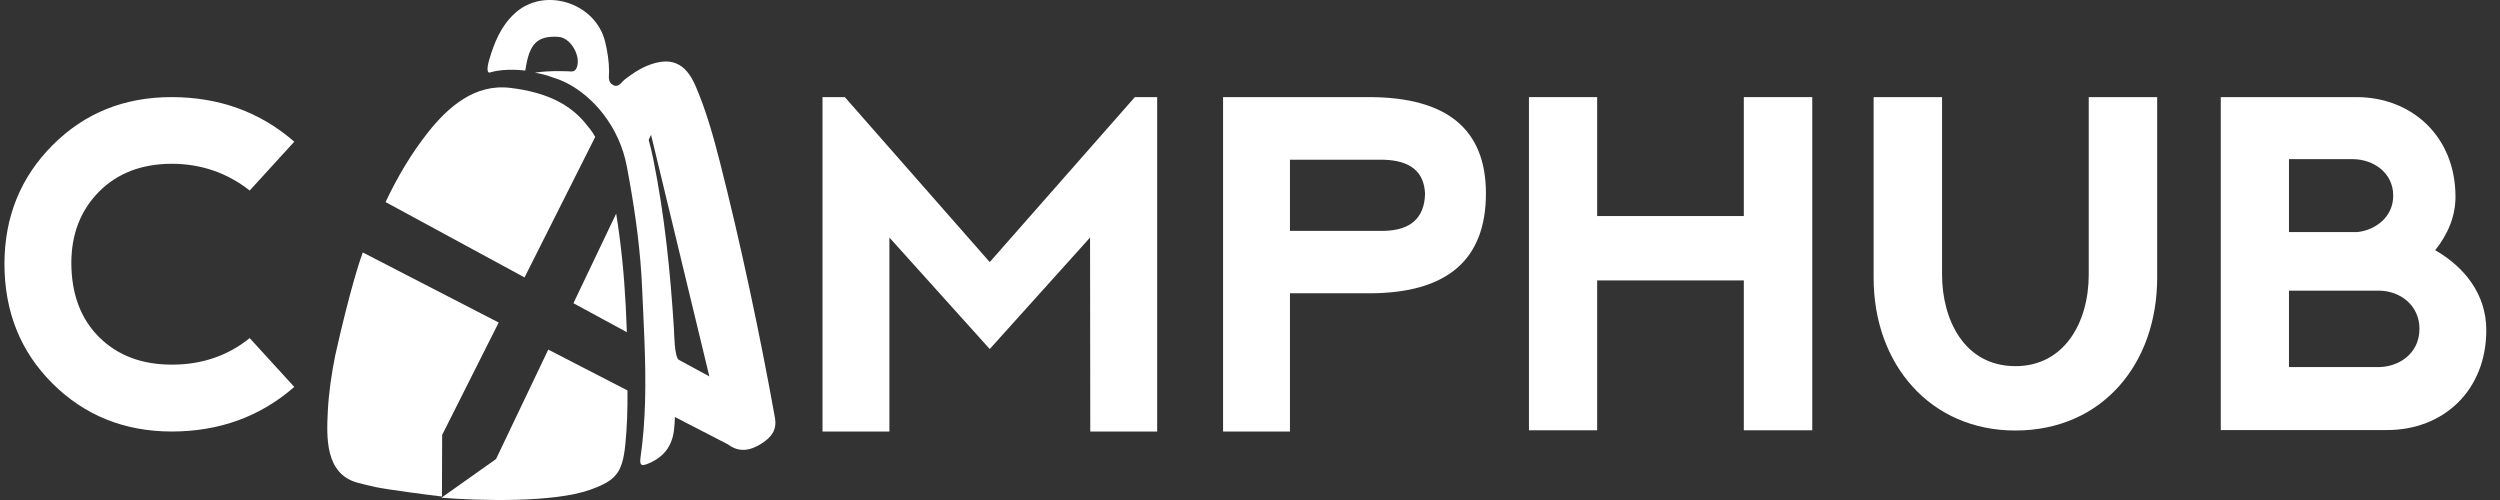 <svg width="180" height="36" viewBox="0 0 180 36" fill="none" xmlns="http://www.w3.org/2000/svg">
<rect x="0" y="0" width="180" height="36" fill="#333333" stroke="none"/>
<path d="M3.779 27.611C1.473 25.315 0.32 22.439 0.32 18.982C0.331 15.6 1.487 12.757 3.787 10.451C6.088 8.145 8.94 6.992 12.343 6.992C15.778 6.992 18.726 8.061 21.188 10.201L17.978 13.717C16.34 12.432 14.462 11.791 12.343 11.791C10.182 11.802 8.44 12.476 7.118 13.813C5.797 15.151 5.136 16.863 5.136 18.95C5.147 21.187 5.815 22.962 7.142 24.279C8.469 25.596 10.214 26.254 12.375 26.254C14.537 26.254 16.404 25.616 17.978 24.343L21.188 27.859C18.737 29.999 15.788 31.069 12.343 31.069C8.94 31.059 6.085 29.905 3.779 27.611Z" fill="white"/>
<path d="M59.221 31.069V6.992H60.827L71.261 18.87L81.71 6.992H83.316V31.069H78.5L78.484 17.103L71.261 25.13L64.037 17.103V31.069H59.221Z" fill="white"/>
<path d="M92.877 16.623H99.619C101.555 16.59 102.55 15.707 102.604 13.974C102.55 12.39 101.572 11.567 99.666 11.502H92.877V16.623ZM88.061 31.069V6.992H98.559C104.177 6.992 106.987 9.302 106.987 13.926C106.987 18.72 104.183 21.117 98.575 21.117H92.877V31.069H88.061Z" fill="white"/>
<path d="M26.119 18.176C26.068 18.326 26.014 18.474 25.964 18.624C25.964 18.624 25.221 20.735 24.134 25.599C23.87 26.925 23.67 28.268 23.602 29.619C23.506 31.508 23.419 34.092 25.702 34.744C25.894 34.798 26.09 34.844 26.285 34.893L27.032 35.067C27.921 35.255 30.912 35.645 31.82 35.749L31.835 31.314L35.905 23.223L26.119 18.176Z" fill="white"/>
<path d="M42.855 9.859C42.715 9.608 42.541 9.342 42.328 9.102C41.144 7.518 39.346 6.64 36.736 6.327C34.181 6.02 32.272 7.693 30.81 9.539C29.594 11.077 28.6 12.771 27.761 14.549L37.766 19.975L42.855 9.859Z" fill="white"/>
<path d="M44.365 15.38L41.286 21.831L45.134 23.919L45.052 22.014C44.937 19.788 44.719 17.574 44.365 15.38Z" fill="white"/>
<path d="M31.782 35.836C34.528 36.056 39.846 36.202 42.475 35.267C44.301 34.619 44.808 34.083 45.018 32.053C45.154 30.739 45.189 29.426 45.179 28.113L39.475 25.171L35.713 33.053L31.782 35.836Z" fill="white"/>
<path d="M48.523 23.679C48.263 19.579 47.855 15.498 47.038 11.47C46.942 10.998 46.835 10.53 46.705 10.068L46.876 9.708L51.073 27.1C51.073 27.1 51.07 27.099 51.069 27.099L48.861 25.9C48.554 25.64 48.545 24.037 48.523 23.679ZM55.795 30.076C54.741 24.183 53.301 17.411 51.82 11.613C51.347 9.765 50.831 7.926 50.074 6.176C49.344 4.49 48.259 4.051 46.588 4.737C46.005 4.978 45.486 5.335 44.983 5.724C44.73 5.92 44.541 6.351 44.12 6.11C43.743 5.894 43.854 5.483 43.854 5.144C43.852 4.423 43.738 3.719 43.575 3.028C42.897 0.167 39.123 -1.004 37.016 1.005C36.047 1.927 35.598 3.039 35.217 4.325C35.148 4.559 34.961 5.319 35.291 5.216C36.368 4.88 37.823 5.082 37.823 5.082C38.094 3.161 38.657 2.557 40.211 2.654C41.091 2.708 41.872 4.065 41.512 4.898C41.37 5.227 41.114 5.133 40.874 5.132C40.333 5.13 39.694 5.067 38.516 5.23C39.455 5.409 39.507 5.49 39.859 5.596C41.117 5.974 42.441 6.912 43.467 8.253C44.248 9.275 44.855 10.531 45.126 11.954C45.19 12.296 45.253 12.639 45.315 12.981C45.772 15.539 46.118 18.111 46.231 20.713C46.287 21.997 46.354 23.282 46.402 24.567C46.457 26.017 46.485 27.467 46.445 28.916C46.407 30.256 46.31 31.598 46.117 32.936C46.034 33.51 46.186 33.574 46.638 33.393C47.714 32.958 48.38 32.201 48.528 30.967C48.565 30.656 48.582 30.342 48.592 30.024L52.425 32.001C53.228 32.615 54.071 32.438 54.873 31.91C55.511 31.491 55.956 30.979 55.795 30.076Z" fill="white"/>
<path d="M130.483 6.992V30.98H125.555V20.19H114.995V30.98H110.084V6.992H114.995V15.556H125.555V6.992H130.483Z" fill="white"/>
<path d="M155.316 6.992V20.006C155.316 26.179 151.374 30.997 145.1 30.997C139.007 30.997 134.901 26.263 134.901 20.006V6.992H139.828V19.772C139.828 22.984 141.405 26.363 145.117 26.363C148.615 26.363 150.389 23.235 150.389 19.772V6.992H155.316Z" fill="white"/>
<path d="M171.244 26.43C172.673 26.43 174.201 25.493 174.201 23.67C174.201 21.98 172.805 20.926 171.261 20.926H164.806V26.43H171.244ZM164.806 11.458V16.711H169.717C170.998 16.577 172.312 15.657 172.312 14.084C172.312 12.461 170.916 11.458 169.372 11.458H164.806ZM175.334 18.015C177.403 19.203 179.013 21.144 179.013 23.77C179.013 28.119 175.925 30.963 171.868 30.963H159.895V6.992H169.668C173.626 6.992 176.795 9.802 176.795 14.168C176.795 15.573 176.254 16.861 175.334 18.015Z" fill="white"/>
</svg>
